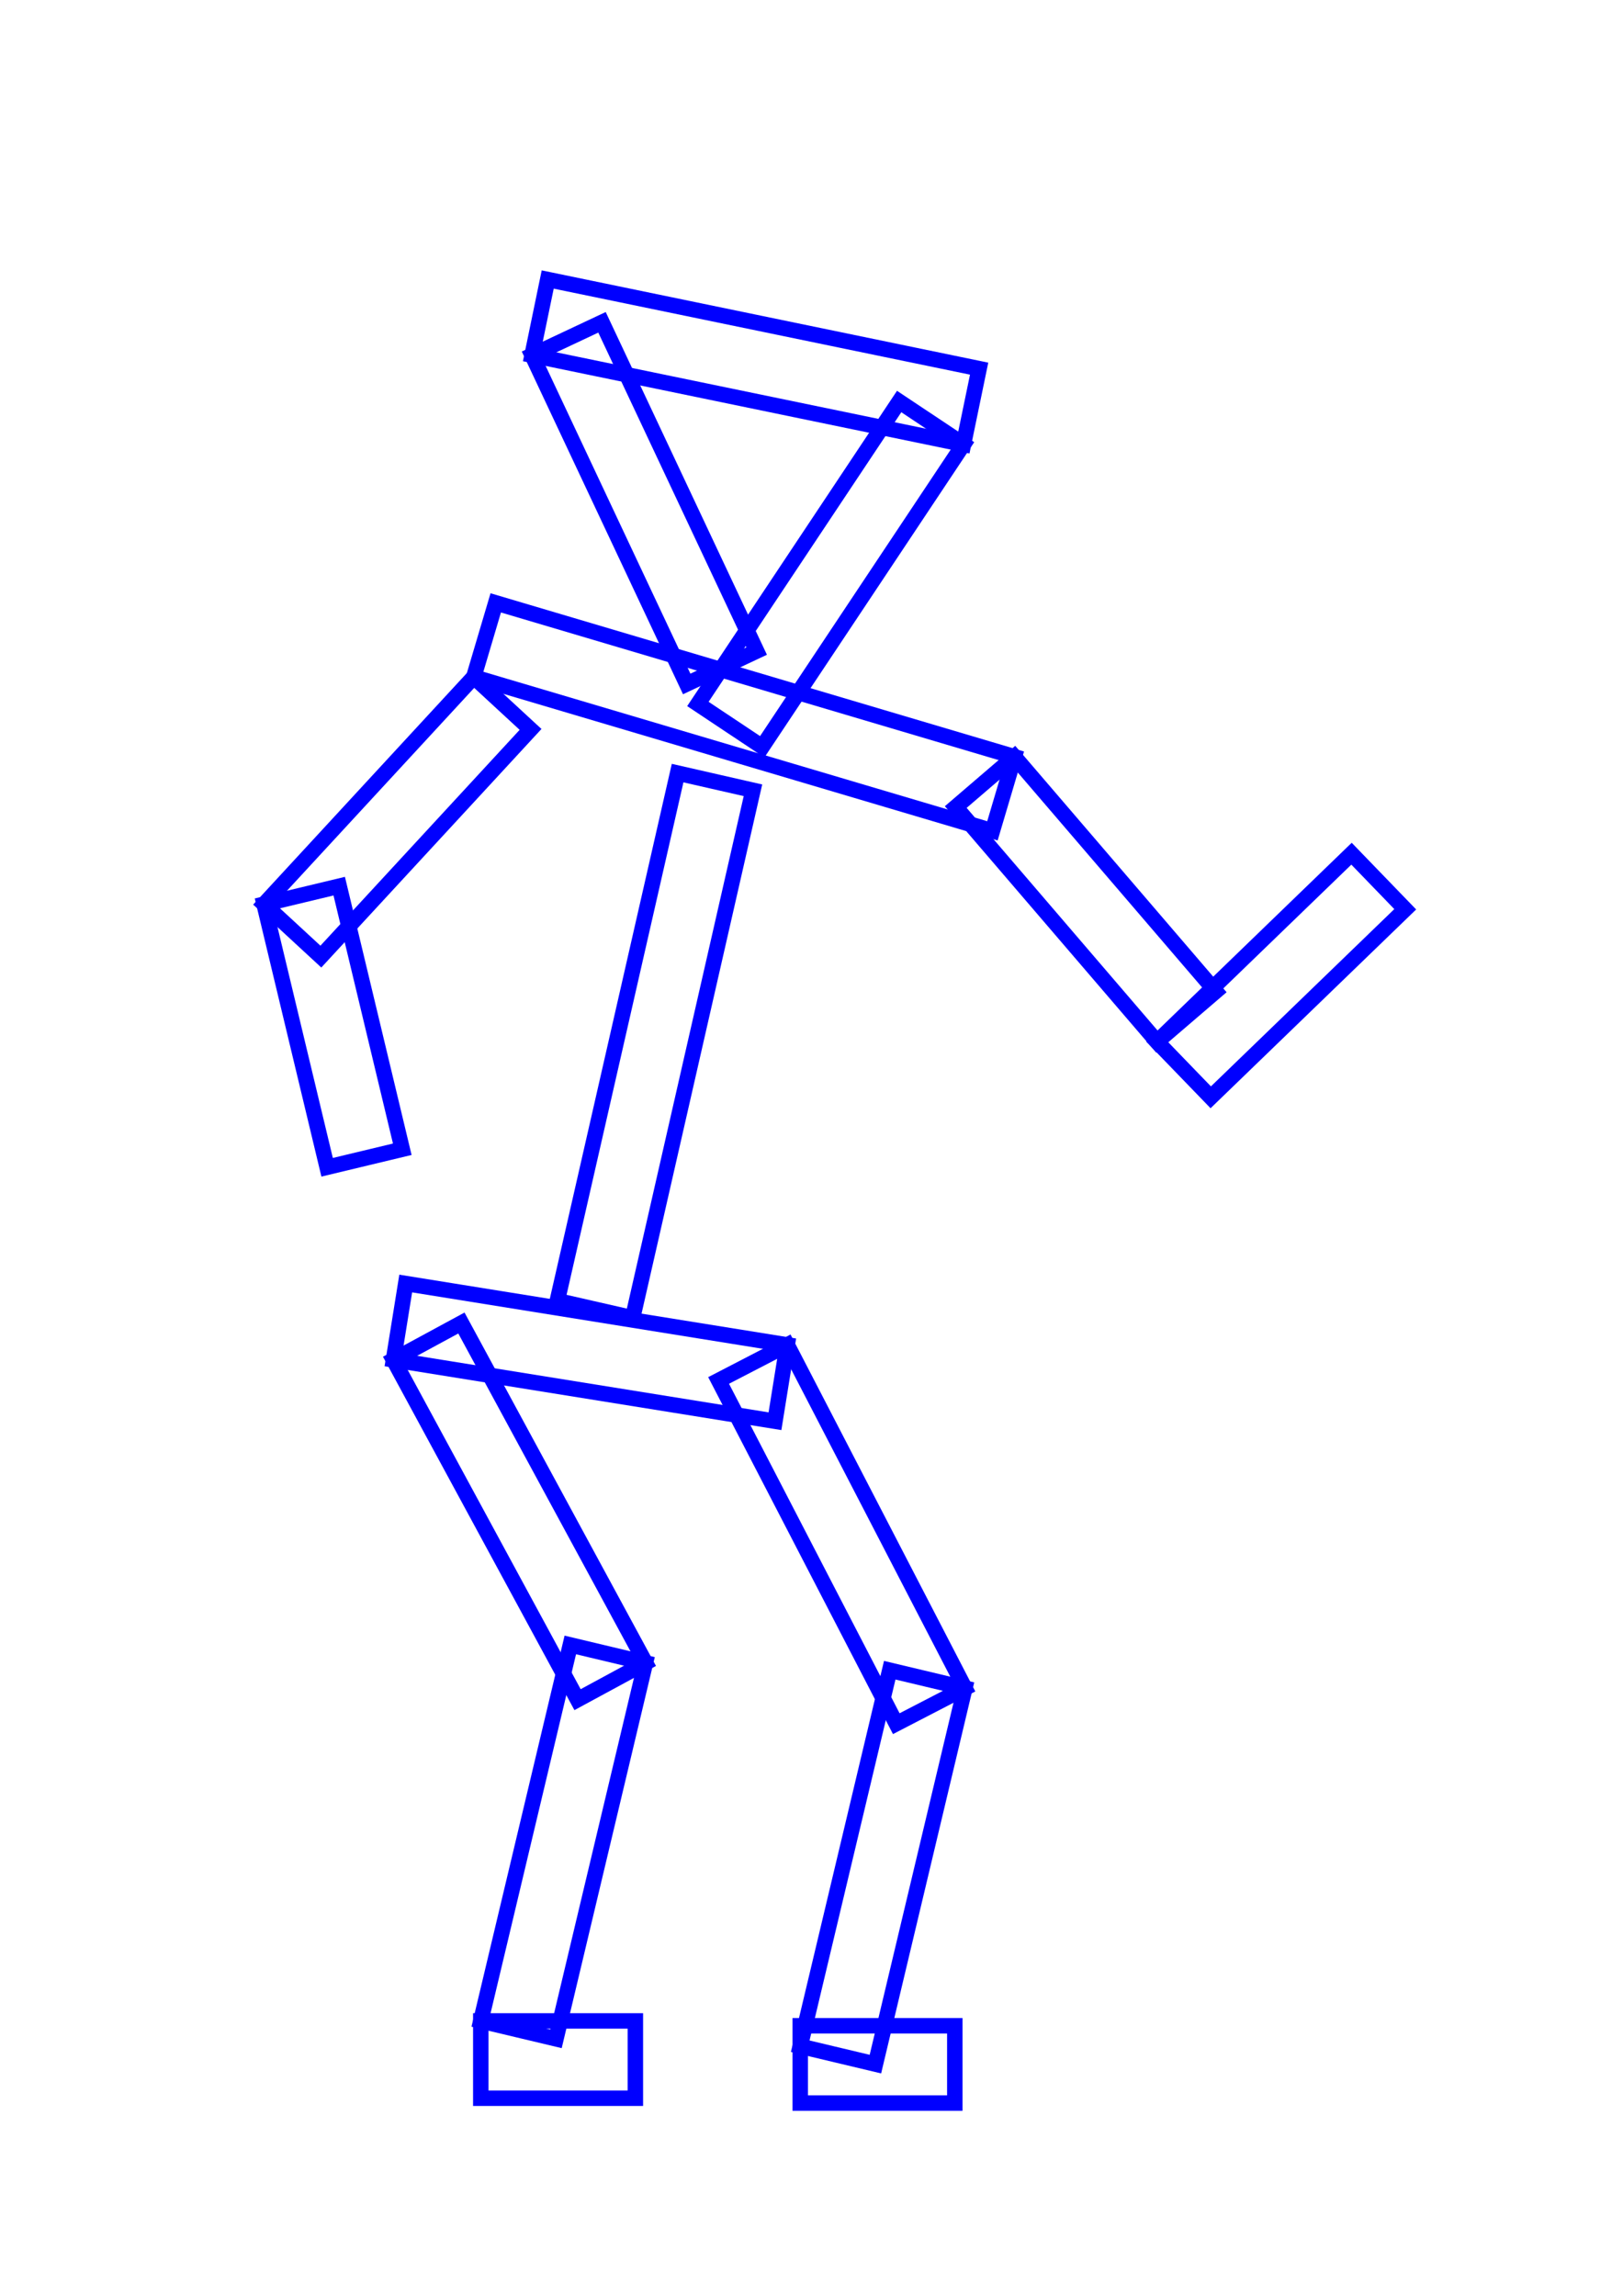 <?xml version="1.0" encoding="UTF-8" standalone="no"?>
<svg
   xmlns:dc="http://purl.org/dc/elements/1.1/"
   xmlns:cc="http://creativecommons.org/ns#"
   xmlns:rdf="http://www.w3.org/1999/02/22-rdf-syntax-ns#"
   xmlns:svg="http://www.w3.org/2000/svg"
   xmlns="http://www.w3.org/2000/svg"
   xmlns:sodipodi="http://sodipodi.sourceforge.net/DTD/sodipodi-0.dtd"
   xmlns:inkscape="http://www.inkscape.org/namespaces/inkscape"
   width="210mm"
   height="297mm"
   viewBox="0 0 210 297"
   version="1.1"
   id="svg8"
   inkscape:version="1.0.1 (3bc2e813f5, 2020-09-07)"
   sodipodi:docname="drawing.svg">
  <defs
     id="defs2">
    <inkscape:perspective
       sodipodi:type="inkscape:persp3d"
       inkscape:vp_x="0 : 148.5 : 1"
       inkscape:vp_y="0 : 1000 : 0"
       inkscape:vp_z="210 : 148.5 : 1"
       inkscape:persp3d-origin="105 : 99 : 1"
       id="perspective833" />
  </defs>
  <sodipodi:namedview
     id="base"
     pagecolor="#ffffff"
     bordercolor="#666666"
     borderopacity="1.0"
     inkscape:pageopacity="0.0"
     inkscape:pageshadow="2"
     inkscape:zoom="0.7"
     inkscape:cx="108.28845"
     inkscape:cy="400.6835"
     inkscape:document-units="mm"
     inkscape:current-layer="layer1"
     inkscape:document-rotation="0"
     showgrid="false"
     inkscape:window-width="1920"
     inkscape:window-height="1136"
     inkscape:window-x="0"
     inkscape:window-y="27"
     inkscape:window-maximized="1" />
  <g
     inkscape:label="Layer 1"
     inkscape:groupmode="layer"
     id="layer1">
    <rect
       style="fill:none;stroke:#0000ff;stroke-width:2;stroke-miterlimit:4;stroke-dasharray:none"
       id="rect849-3"
       width="47"
       height="10"
       x="70.89"
       y="-52.73"
       transform="rotate(64.803)"
       ry="0" />
    <rect
       style="fill:none;stroke:#0000ff;stroke-width:2;stroke-miterlimit:4;stroke-dasharray:none"
       id="rect849-3-6"
       width="47"
       height="10"
       x="-21.221"
       y="-135.631"
       transform="rotate(123.647)"
       ry="0" />
    <rect
       style="fill:none;stroke:#0000ff;stroke-width:2;stroke-miterlimit:4;stroke-dasharray:none"
       id="rect849-7"
       width="57"
       height="10"
       x="76.718"
       y="21.074"
       transform="rotate(11.672)" />
    <rect
       style="fill:none;stroke:#0000ff;stroke-width:2;stroke-miterlimit:4;stroke-dasharray:none"
       id="rect910"
       width="10"
       height="70"
       x="107.72"
       y="78.012"
       transform="rotate(12.848)" />
    <rect
       style="fill:none;stroke:#0000ff;stroke-width:2;stroke-miterlimit:4;stroke-dasharray:none"
       id="rect912"
       width="50"
       height="10"
       x="78.2"
       y="155.6"
       transform="rotate(9.138)" />
    <rect
       style="fill:none;stroke:#0000ff;stroke-width:2;stroke-miterlimit:4;stroke-dasharray:none"
       id="rect849-7-5"
       width="50"
       height="10"
       x="-228.925"
       y="-39.044"
       transform="rotate(-118.45)" />
    <rect
       style="fill:none;stroke:#0000ff;stroke-width:2;stroke-miterlimit:4;stroke-dasharray:none"
       id="rect849-7-5-3"
       width="50"
       height="10"
       x="-251.339"
       y="0.456"
       transform="rotate(-117.374)" />
    <rect
       style="fill:none;stroke:#0000ff;stroke-width:2;stroke-miterlimit:4;stroke-dasharray:none"
       id="rect849-7-56"
       width="20"
       height="10"
       x="103.542"
       y="262.064" />
    <rect
       style="fill:none;stroke:#0000ff;stroke-width:2;stroke-miterlimit:4;stroke-dasharray:none"
       id="rect849-7-56-2"
       width="20"
       height="10"
       x="62.209"
       y="261.44" />
    <rect
       style="fill:none;stroke:#0000ff;stroke-width:2;stroke-miterlimit:4;stroke-dasharray:none"
       id="rect974"
       width="40"
       height="10"
       x="22.77"
       y="-114.447"
       transform="rotate(132.711)" />
    <rect
       style="fill:none;stroke:#0000ff;stroke-width:2;stroke-miterlimit:4;stroke-dasharray:none"
       id="rect974-9"
       width="40"
       height="10"
       x="159.76"
       y="-35.884"
       transform="rotate(49.376)" />
    <rect
       style="fill:none;stroke:#0000ff;stroke-width:2;stroke-miterlimit:4;stroke-dasharray:none"
       id="rect1018"
       width="35"
       height="10"
       x="13.977"
       y="200.945"
       transform="rotate(-44.028)" />
    <rect
       style="fill:none;stroke:#0000ff;stroke-width:2;stroke-miterlimit:4;stroke-dasharray:none"
       id="rect1018-1"
       width="35"
       height="10"
       x="121.712"
       y="-15.96"
       transform="rotate(76.52)"
       inkscape:transform-center-x="-0.38595835"
       inkscape:transform-center-y="16.763789" />
    <rect
       style="fill:none;stroke:#0000ff;stroke-width:2;stroke-miterlimit:4;stroke-dasharray:none"
       id="rect849-7-5-3-2"
       width="50"
       height="10"
       x="-233.525"
       y="162.044"
       transform="rotate(-76.606)" />
    <rect
       style="fill:none;stroke:#0000ff;stroke-width:2;stroke-miterlimit:4;stroke-dasharray:none"
       id="rect1070"
       width="70"
       height="10"
       x="83.672"
       y="56.533"
       transform="rotate(16.519)" />
    <rect
       style="fill:none;stroke:#0000ff;stroke-width:2;stroke-miterlimit:4;stroke-dasharray:none"
       id="rect849-7-5-3-2-7"
       width="50"
       height="10"
       x="-239.918"
       y="121.079"
       transform="rotate(-76.606)" />
  </g>
</svg>
